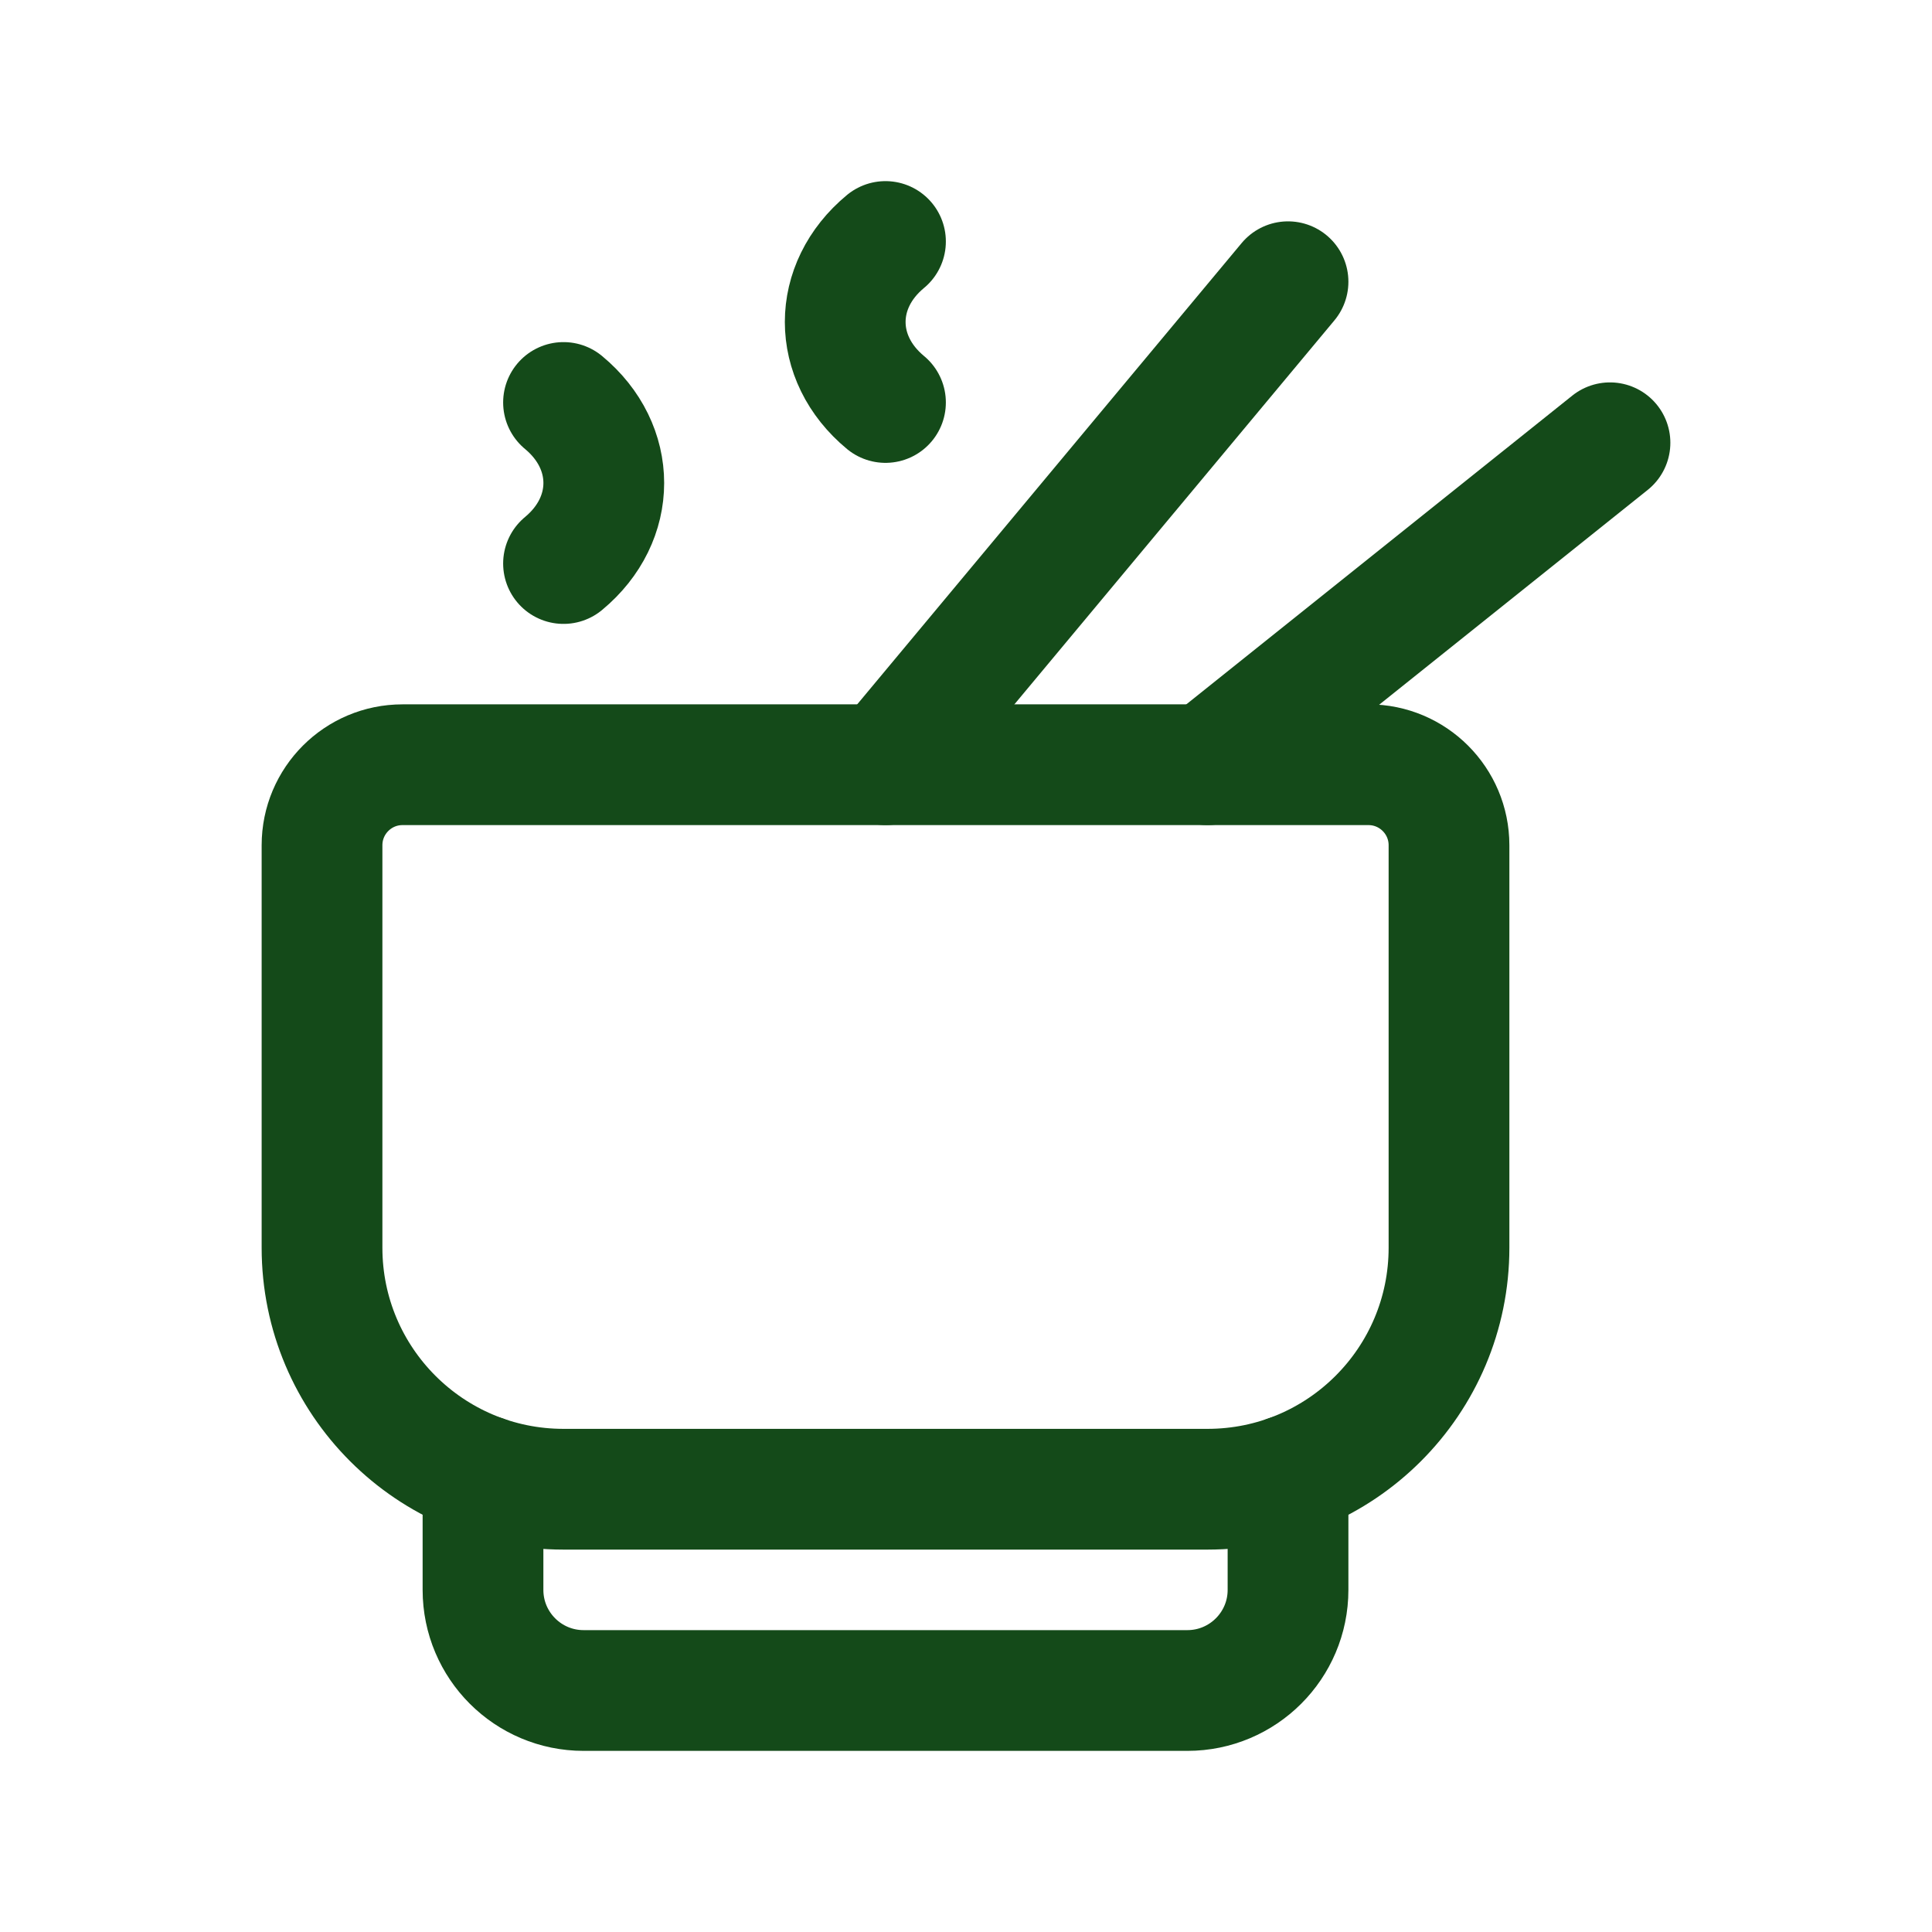 <svg width="28" height="28" viewBox="0 0 28 28" fill="none" xmlns="http://www.w3.org/2000/svg">
<path fill-rule="evenodd" clip-rule="evenodd" d="M17.5 21.583H8.167C6.234 21.583 4.667 20.016 4.667 18.083V12.25C4.667 11.606 5.189 11.083 5.833 11.083H19.833C20.477 11.083 21 11.606 21 12.25V18.083C21 20.016 19.433 21.583 17.5 21.583Z" stroke="#144A19" stroke-width="1.75" stroke-linecap="round" stroke-linejoin="round"/>
<path d="M18.667 4.083L12.833 11.083" stroke="#144A19" stroke-width="1.75" stroke-linecap="round" stroke-linejoin="round"/>
<path d="M23.333 6.417L17.5 11.083" stroke="#144A19" stroke-width="1.75" stroke-linecap="round" stroke-linejoin="round"/>
<path d="M18.667 21.384V23.042C18.667 23.847 18.013 24.5 17.208 24.5H8.458C7.653 24.5 7 23.847 7 23.042V21.384" stroke="#144A19" stroke-width="1.75" stroke-linecap="round" stroke-linejoin="round"/>
<path d="M12.833 5.833C12.055 5.189 12.055 4.144 12.833 3.5" stroke="#144A19" stroke-width="1.75" stroke-linecap="round" stroke-linejoin="round"/>
<path d="M8.167 5.833C8.945 6.477 8.945 7.523 8.167 8.167" stroke="#144A19" stroke-width="1.75" stroke-linecap="round" stroke-linejoin="round"/>
</svg>

